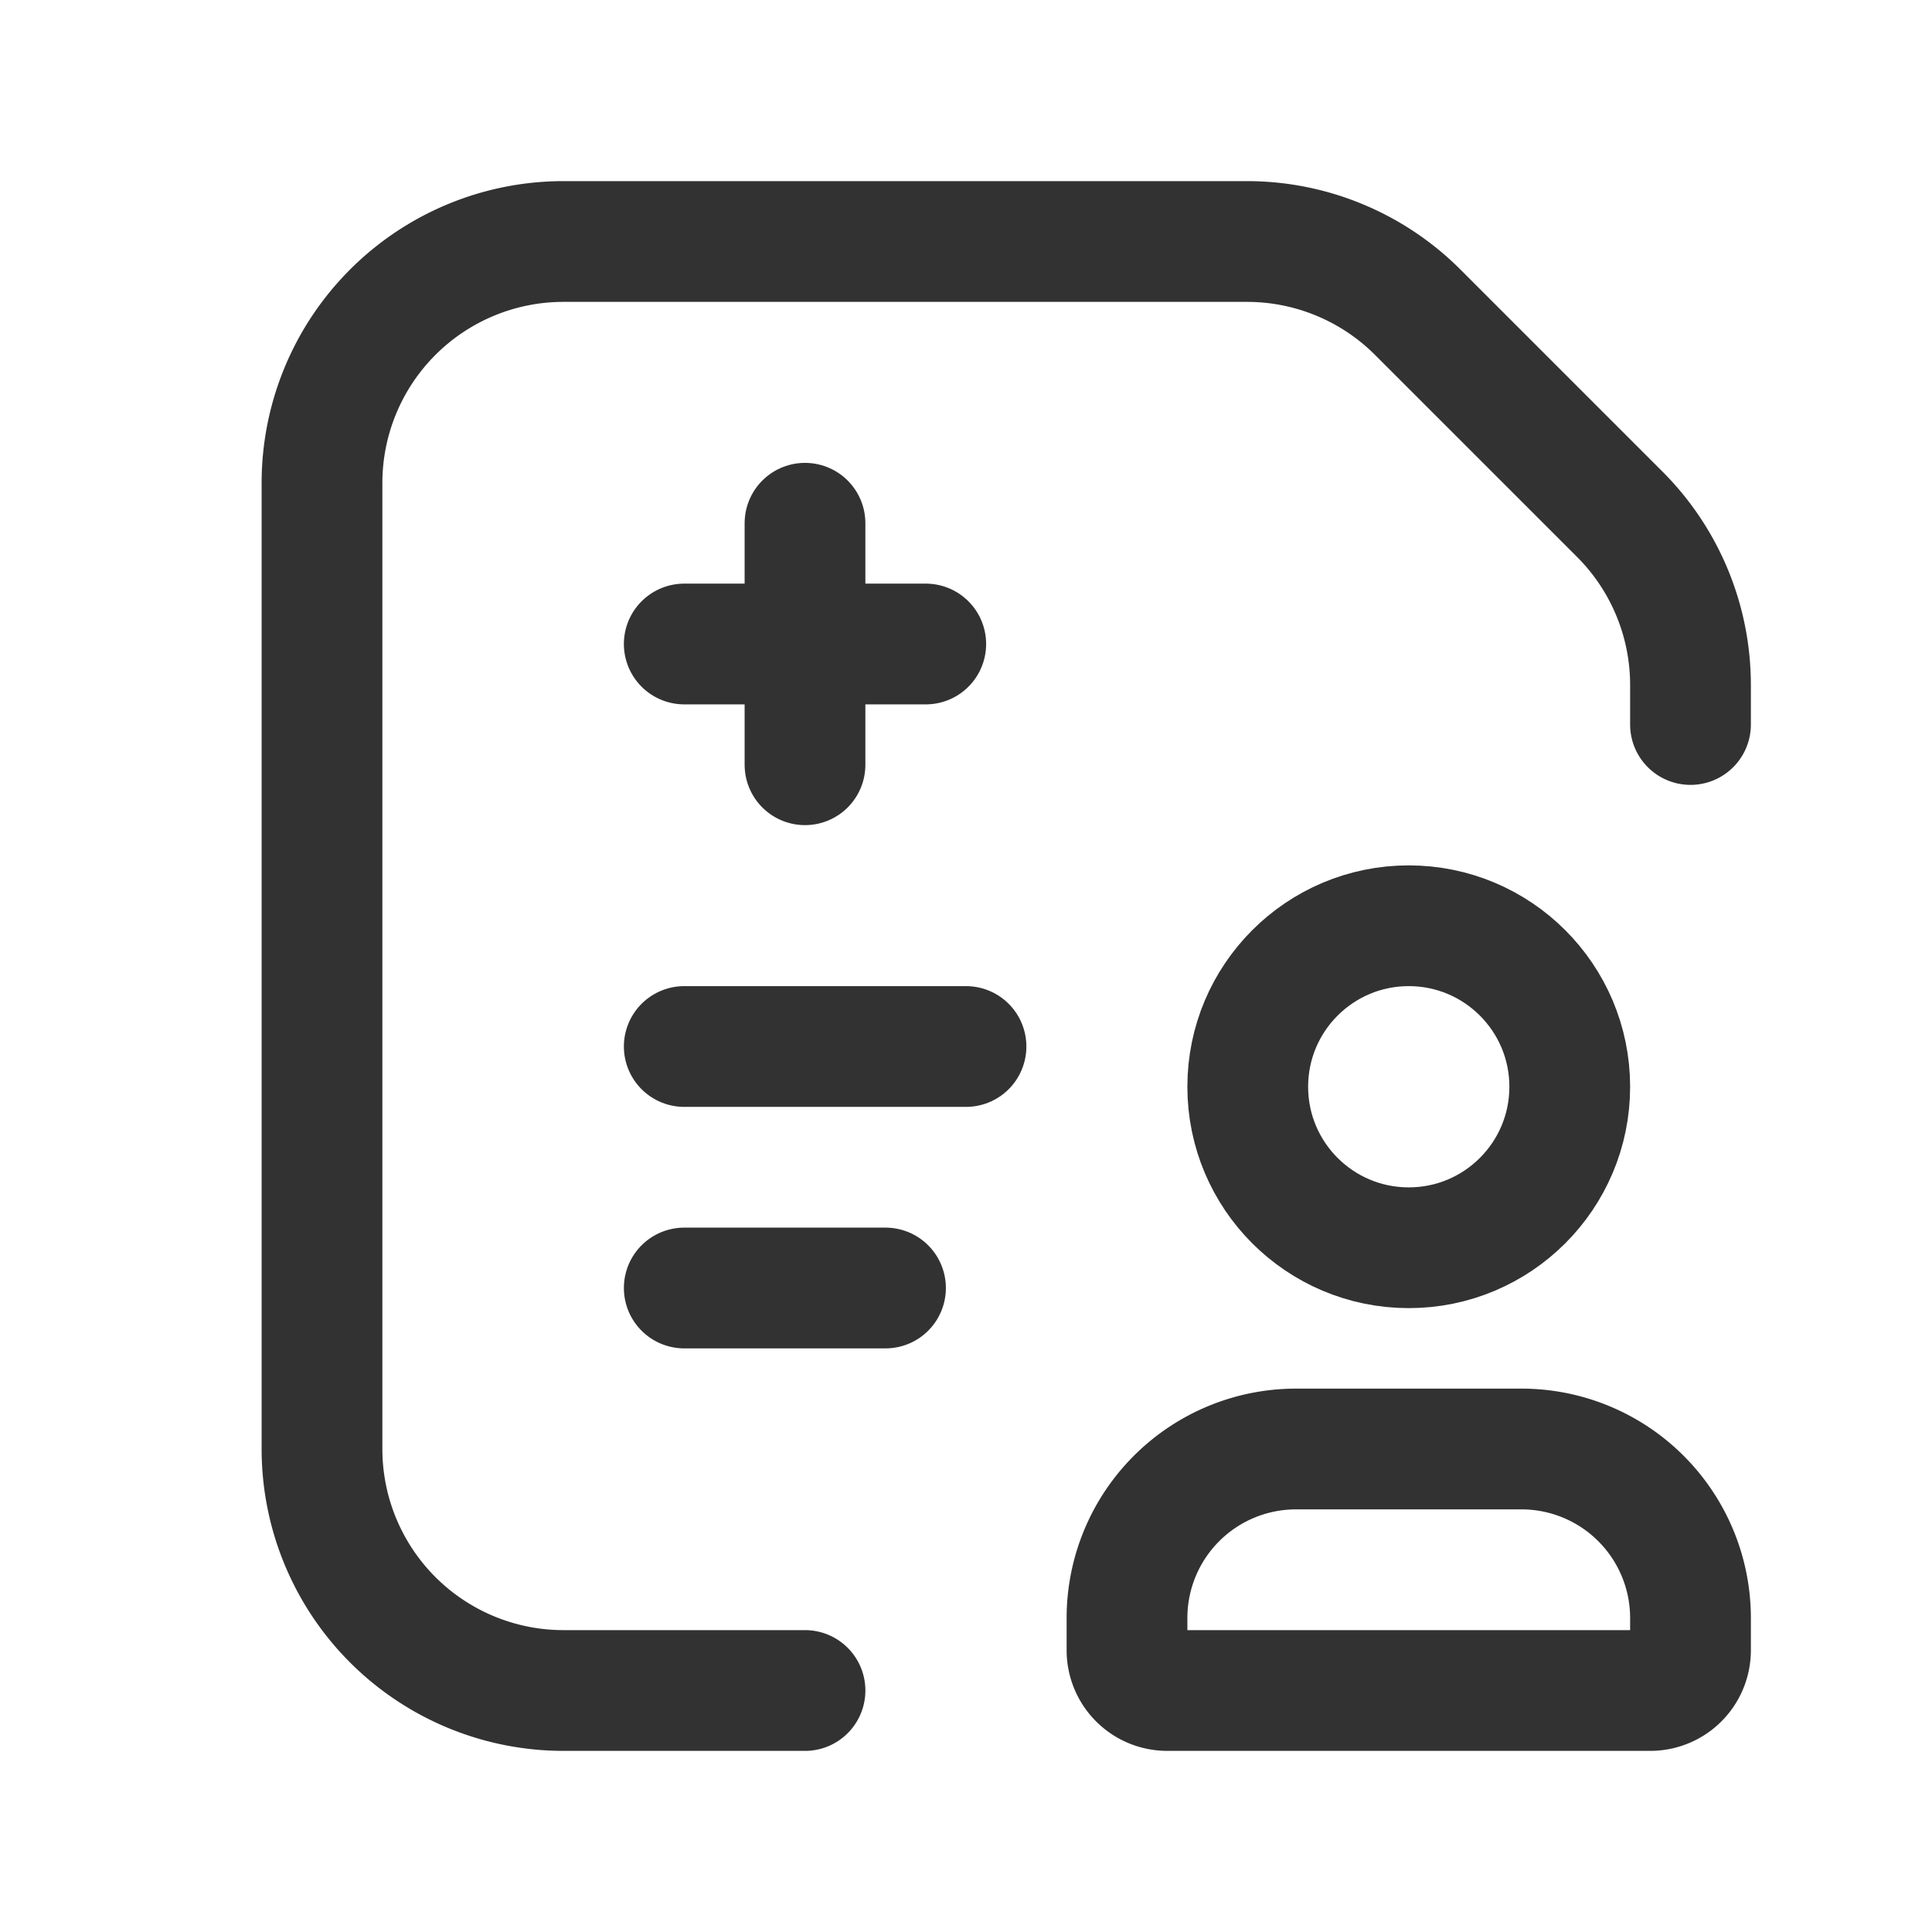<svg id="Layer_3" data-name="Layer 3" xmlns="http://www.w3.org/2000/svg" viewBox="0 0 24 24"><path d="M0,0H24V24H0Z" fill="none"/><line x1="8.5" y1="16" x2="11" y2="16" fill="none" stroke="#323232" stroke-linecap="round" stroke-linejoin="round" stroke-width="1.5"/><line x1="12" y1="13" x2="8.5" y2="13" fill="none" stroke="#323232" stroke-linecap="round" stroke-linejoin="round" stroke-width="1.5"/><line x1="10" y1="9.5" x2="10" y2="6.5" fill="none" stroke="#323232" stroke-linecap="round" stroke-linejoin="round" stroke-width="1.5"/><line x1="11.5" y1="8" x2="8.5" y2="8" fill="none" stroke="#323232" stroke-linecap="round" stroke-linejoin="round" stroke-width="1.5"/><path d="M14.5,21h6a.5.5,0,0,0,.5-.5v-.406A2.1,2.1,0,0,0,18.906,18H16.094A2.1,2.1,0,0,0,14,20.094V20.5A.5.5,0,0,0,14.5,21Z" fill="none" stroke="#323232" stroke-linecap="round" stroke-linejoin="round" stroke-width="1.5"/><circle cx="17.5" cy="13.5" r="2" fill="none" stroke="#323232" stroke-linecap="round" stroke-linejoin="round" stroke-width="1.5"/><path d="M21,9V8.509a3,3,0,0,0-.879-2.121L17.612,3.879A3,3,0,0,0,15.491,3H7A3,3,0,0,0,4,6V18a3,3,0,0,0,3,3h3" fill="none" stroke="#323232" stroke-linecap="round" stroke-linejoin="round" stroke-width="1.5"/></svg>